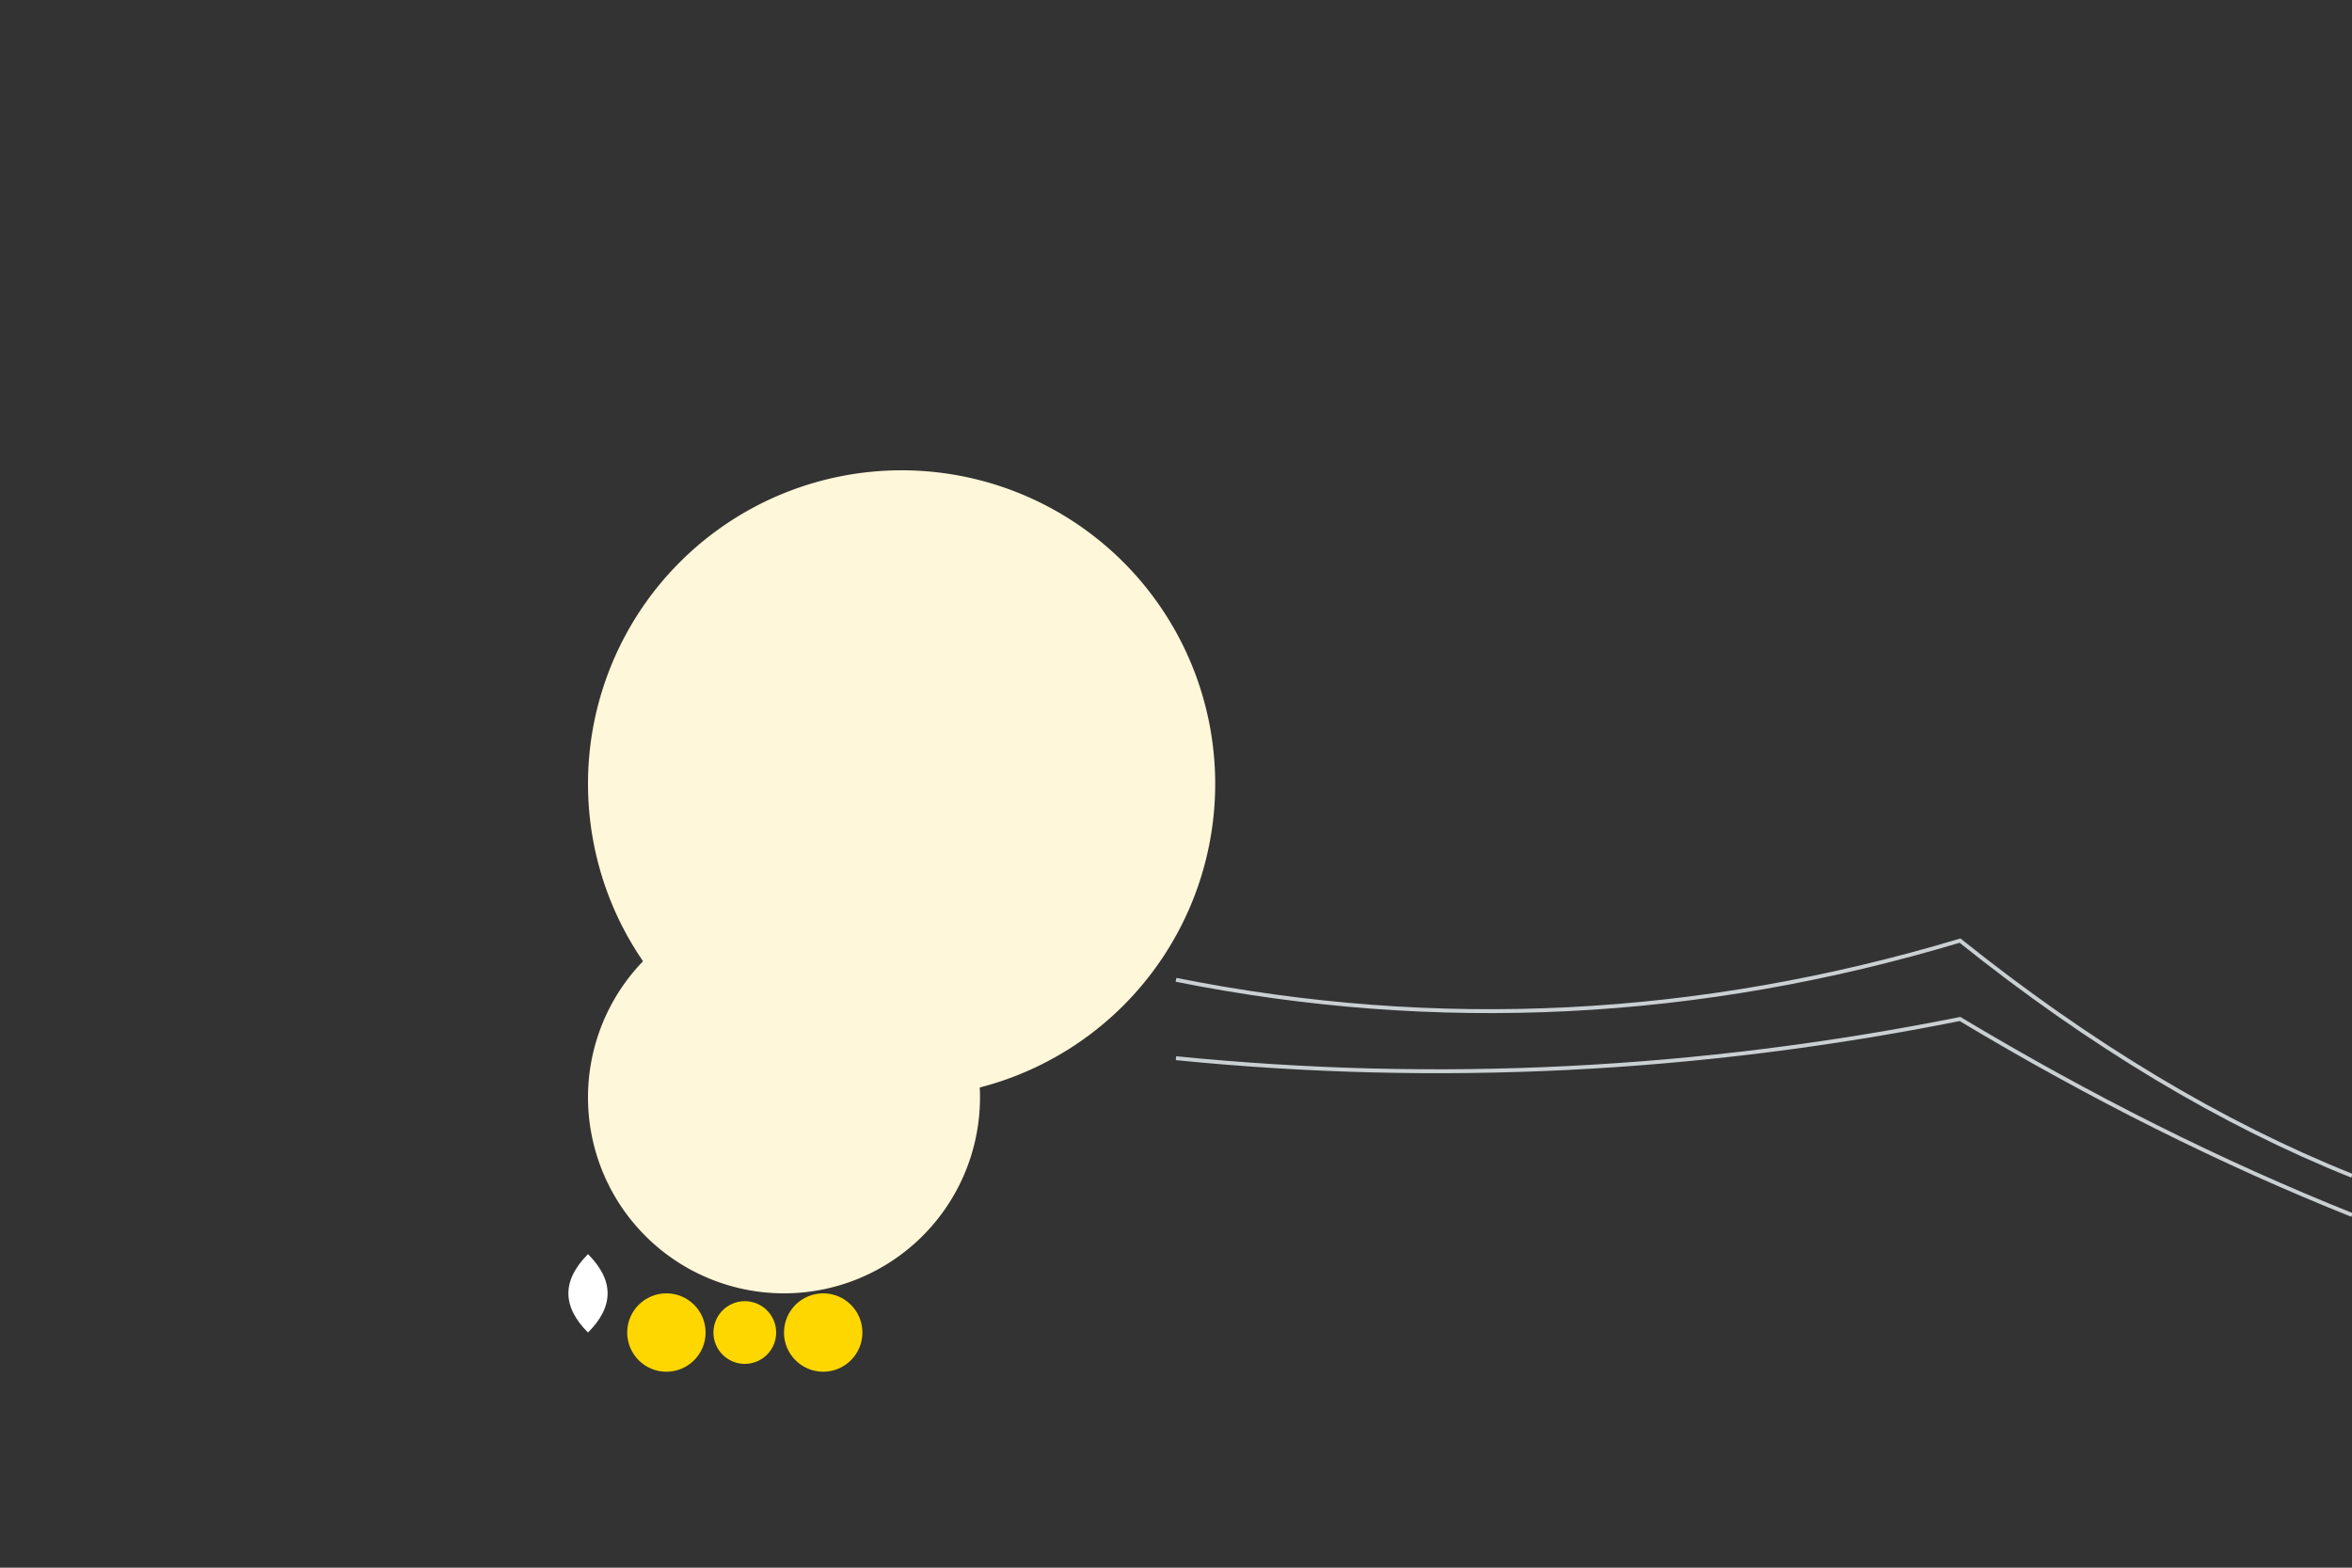 <svg xmlns="http://www.w3.org/2000/svg" viewBox="0 0 600 400">

  <rect x="0" y="0" width="600" height="400" fill="#333333" stroke="none"/>

  <!-- Tiered Cake -->
  <path id="cake-tier1" d="M150,200 a80,80 0 1,1 160,0 a80,80 0 1,1 -160,0" fill="#FFF7D9"/>
  <path id="cake-tier2" d="M150,280 a50,50 0 1,1 100,0 a50,50 0 1,1 -100,0" fill="#FFF7D9"/>
  <path id="cake-top" d="M150,320 Q160,330 150,340 Q140,330 150,320" stroke="none" fill="#FFFFFF"/>

  <!-- Icing Tributaries -->
  <path id="icing1" d="M300,270 Q400,280 500,260 Q550,290 600,310" stroke="#CACFD2" fill="transparent"/>
  <path id="icing2" d="M300,250 Q400,270 500,240 Q550,280 600,300" stroke="#CACFD2" fill="transparent"/>

  <!-- Candles -->
  <circle cx="170" cy="340" r="10" fill="#FFD700"/>
  <circle cx="190" cy="340" r="8" fill="#FFD700"/>
  <circle cx="210" cy="340" r="10" fill="#FFD700"/>

</svg>